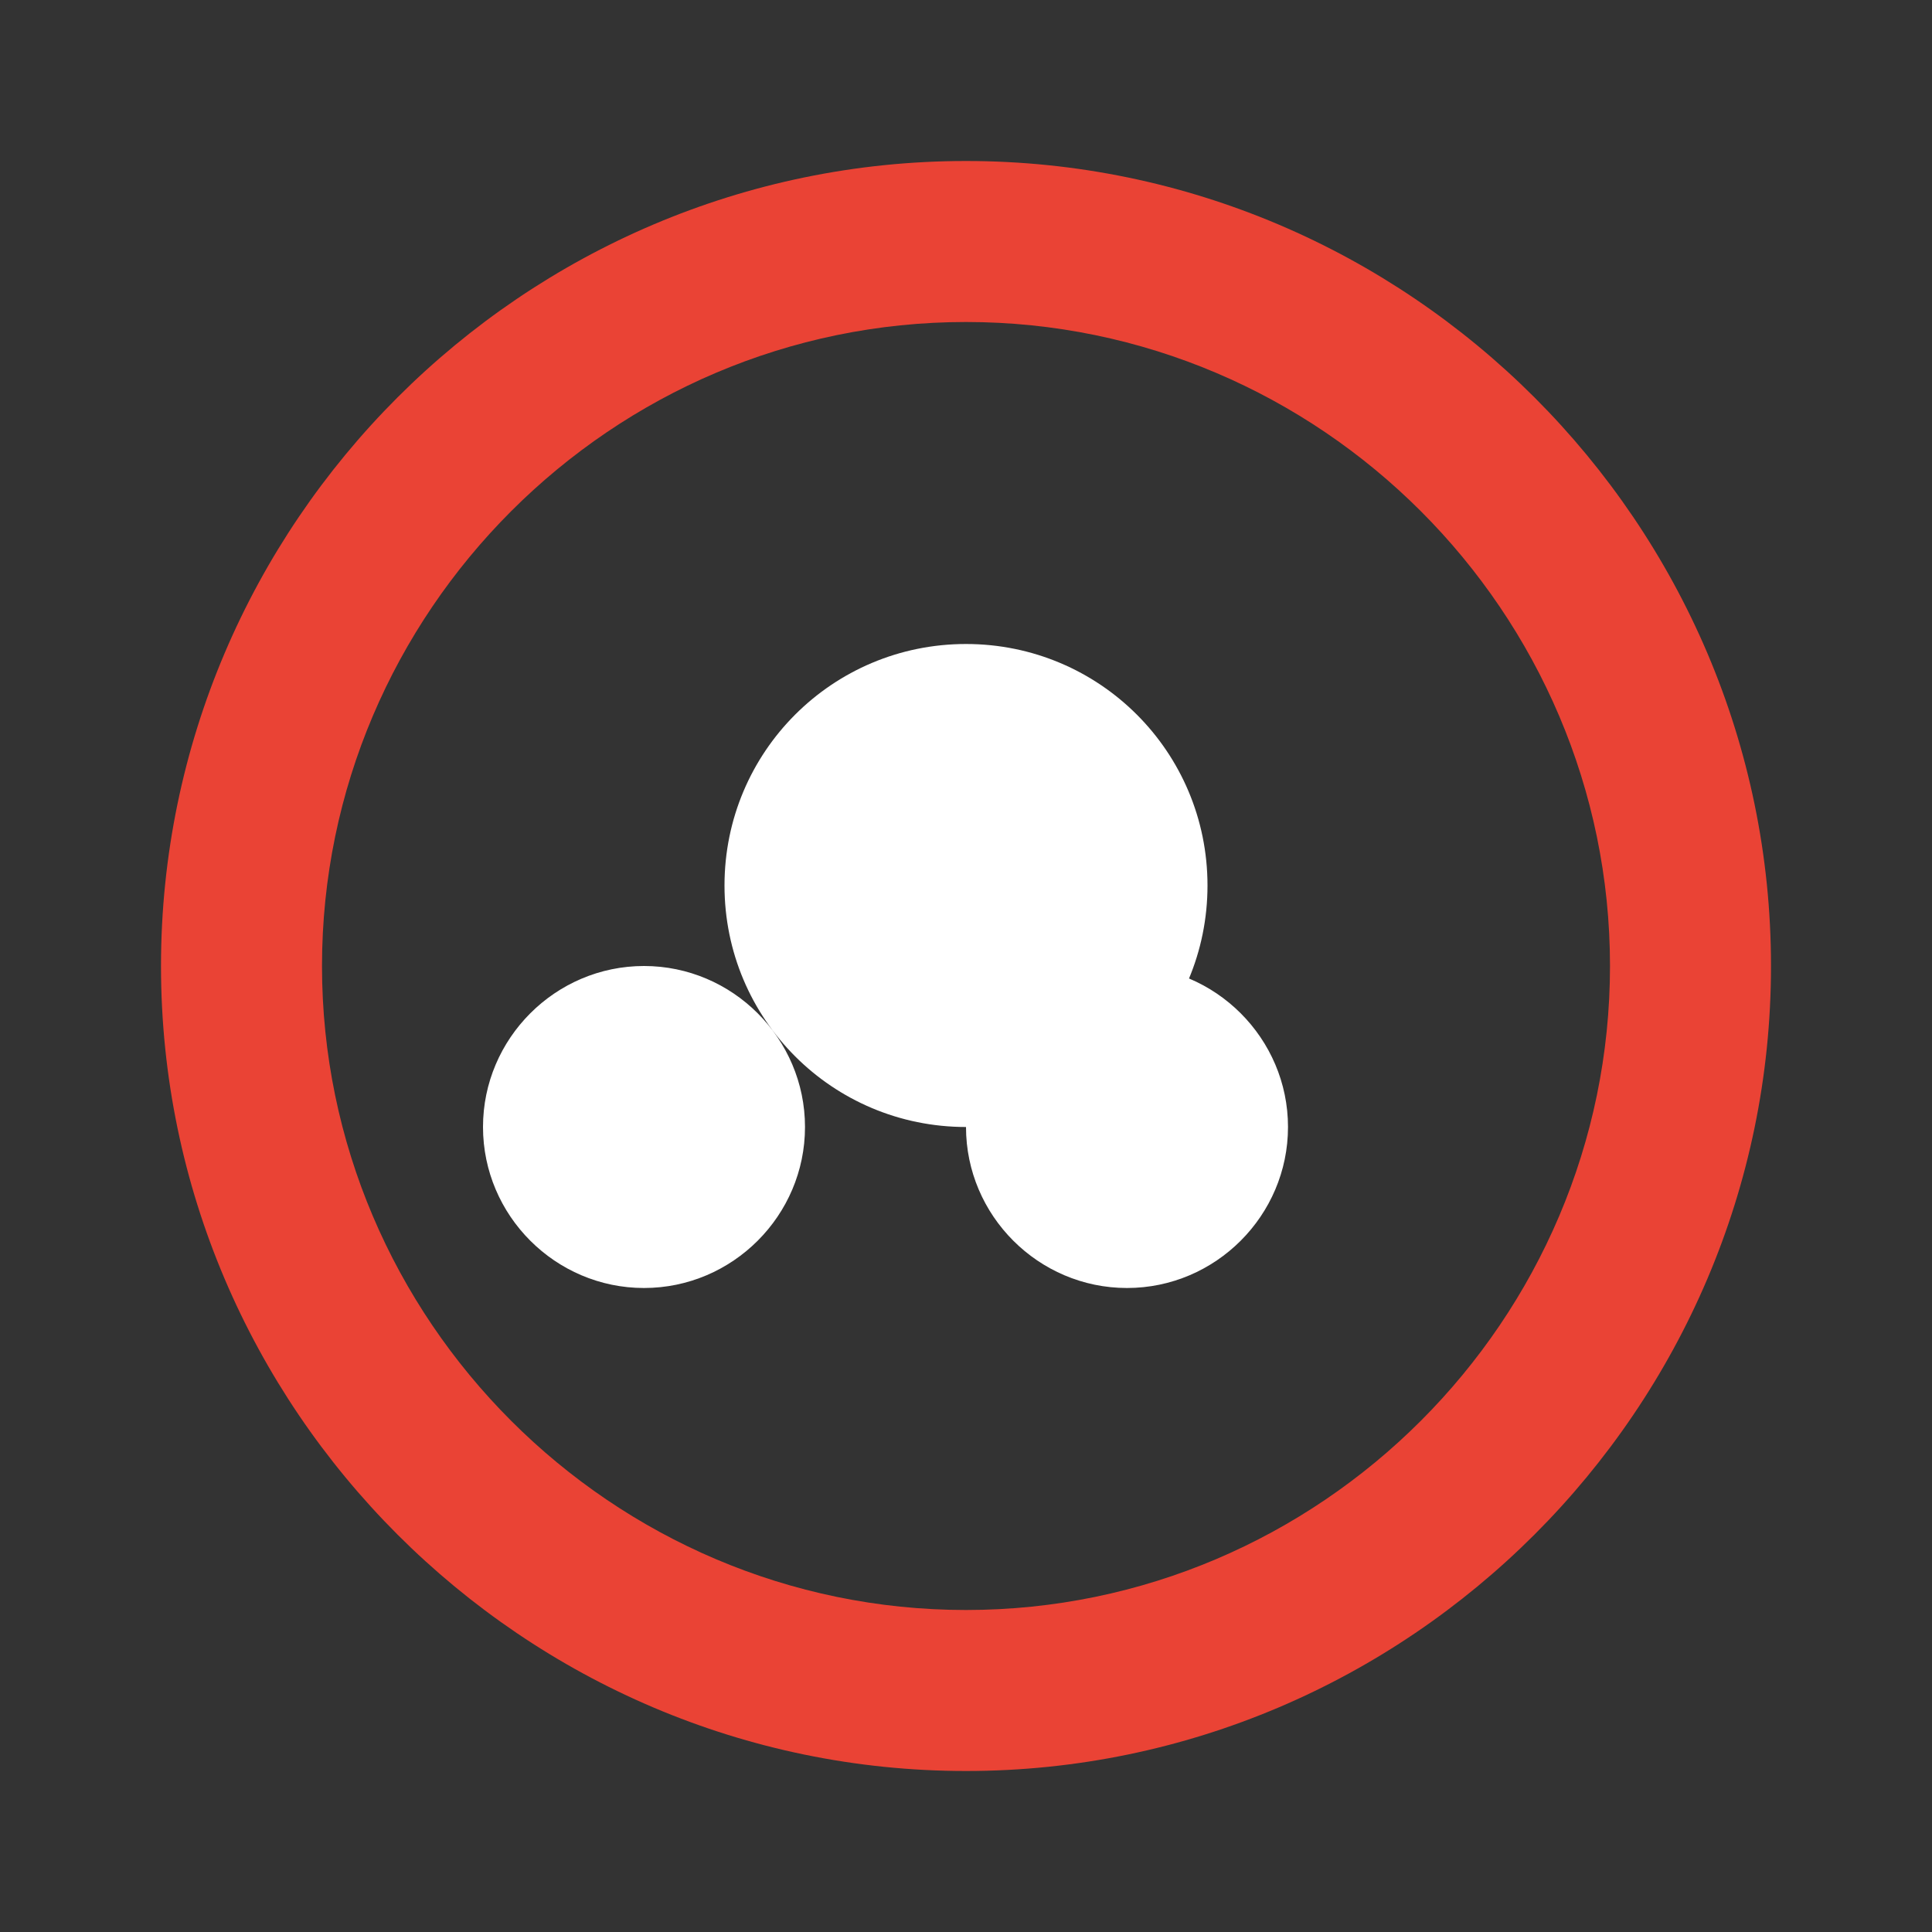 <svg xmlns="http://www.w3.org/2000/svg" viewBox="0 0 24 24">
  <rect x="0" y="0" width="24" height="24" fill="#333333" stroke="none"/>
  <path d="M12,2C6.5,2,2,6.5,2,12s4.5,10,10,10s10-4.5,10-10S17.5,2,12,2z M12,20c-4.4,0-8-3.6-8-8s3.6-8,8-8s8,3.6,8,8
       S16.4,20,12,20z" fill="#EA4335" />
  <path d="M10 14c0 1.1-.9 2-2 2s-2-.9-2-2 .9-2 2-2 2 .9 2 2zM16 14c0 1.1-.9 2-2 2s-2-.9-2-2 .9-2 2-2 2 .9 2 2zM12 8c1.66 0 3 1.34 3 3s-1.34 3-3 3-3-1.34-3-3 1.34-3 3-3z" fill="white"/>
</svg>
